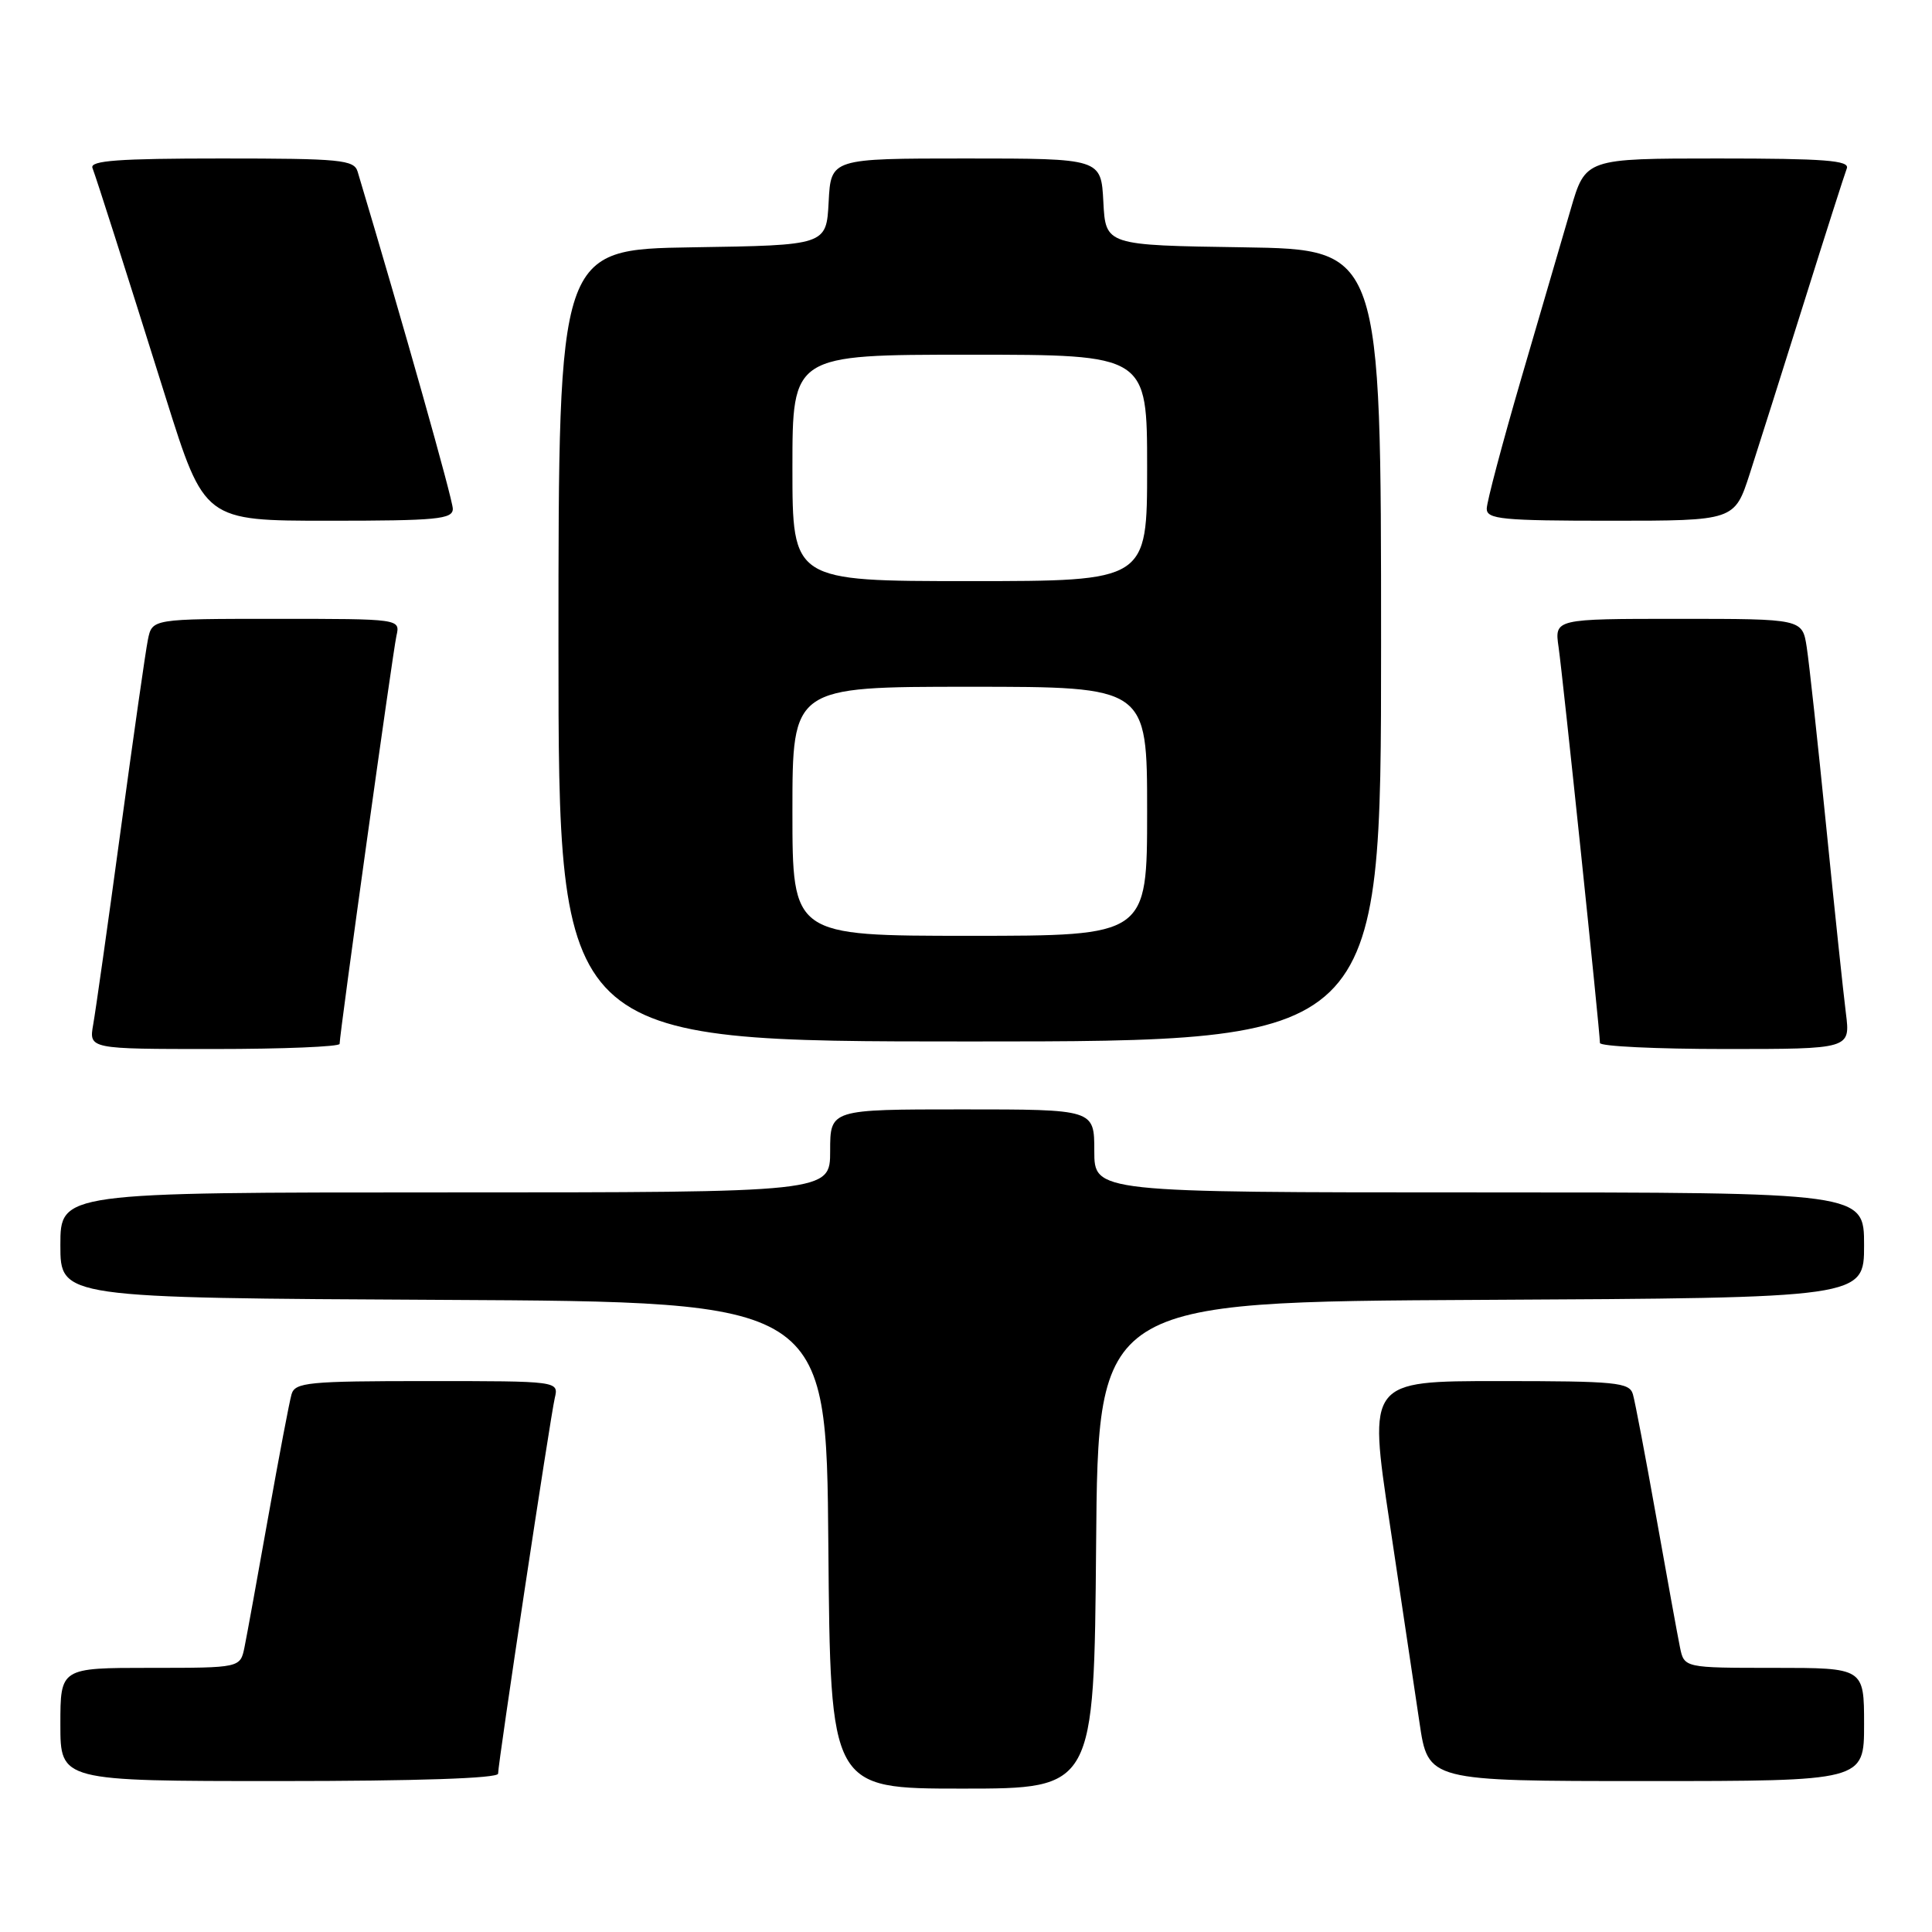 <?xml version="1.0" encoding="UTF-8" standalone="no"?>
<!DOCTYPE svg PUBLIC "-//W3C//DTD SVG 1.1//EN" "http://www.w3.org/Graphics/SVG/1.1/DTD/svg11.dtd" >
<svg xmlns="http://www.w3.org/2000/svg" xmlns:xlink="http://www.w3.org/1999/xlink" version="1.1" viewBox="0 0 256 256">
 <g >
 <path fill="currentColor"
d=" M 145.24 204.75 C 145.50 172.50 145.50 172.50 196.25 172.24 C 247.00 171.98 247.00 171.98 247.00 164.99 C 247.00 158.00 247.00 158.00 196.00 158.00 C 145.00 158.00 145.00 158.00 145.00 152.50 C 145.00 147.00 145.00 147.00 127.50 147.00 C 110.00 147.00 110.00 147.00 110.00 152.50 C 110.00 158.00 110.00 158.00 59.00 158.00 C 8.00 158.00 8.00 158.00 8.00 164.99 C 8.00 171.98 8.00 171.98 58.75 172.24 C 109.50 172.50 109.50 172.50 109.76 204.75 C 110.03 237.00 110.03 237.00 127.50 237.00 C 144.97 237.00 144.97 237.00 145.24 204.75 Z  M 66.00 235.02 C 66.00 233.59 72.90 187.89 73.51 185.25 C 74.04 183.00 74.04 183.00 56.59 183.00 C 40.83 183.00 39.09 183.17 38.63 184.75 C 38.35 185.71 36.96 193.03 35.54 201.00 C 34.12 208.97 32.71 216.74 32.40 218.25 C 31.84 221.00 31.84 221.00 19.92 221.00 C 8.00 221.00 8.00 221.00 8.00 228.50 C 8.00 236.00 8.00 236.00 37.00 236.00 C 55.18 236.00 66.00 235.64 66.00 235.02 Z  M 247.00 228.50 C 247.00 221.00 247.00 221.00 235.08 221.00 C 223.16 221.00 223.16 221.00 222.60 218.25 C 222.29 216.74 220.88 208.97 219.46 201.00 C 218.04 193.03 216.65 185.71 216.37 184.75 C 215.91 183.17 214.18 183.00 198.59 183.00 C 181.31 183.00 181.31 183.00 184.13 201.75 C 185.67 212.06 187.46 223.99 188.09 228.25 C 189.23 236.00 189.23 236.00 218.12 236.00 C 247.00 236.00 247.00 236.00 247.00 228.50 Z  M 45.00 138.32 C 45.00 136.97 52.04 86.45 52.53 84.25 C 53.04 82.00 53.04 82.00 36.60 82.00 C 20.16 82.00 20.16 82.00 19.60 84.75 C 19.29 86.26 17.67 97.62 15.99 110.00 C 14.31 122.38 12.67 133.96 12.35 135.75 C 11.78 139.00 11.78 139.00 28.39 139.00 C 37.52 139.00 45.00 138.69 45.00 138.32 Z  M 244.59 134.25 C 244.26 131.64 243.08 120.50 241.98 109.50 C 240.88 98.50 239.72 87.81 239.40 85.75 C 238.82 82.00 238.82 82.00 222.40 82.00 C 205.98 82.00 205.98 82.00 206.52 85.75 C 207.07 89.51 212.00 136.70 212.00 138.20 C 212.00 138.64 219.47 139.00 228.59 139.00 C 245.19 139.00 245.19 139.00 244.59 134.25 Z  M 183.00 85.52 C 183.00 33.05 183.00 33.05 164.75 32.77 C 146.50 32.50 146.50 32.50 146.20 26.75 C 145.90 21.00 145.90 21.00 128.00 21.00 C 110.10 21.00 110.10 21.00 109.80 26.75 C 109.50 32.50 109.50 32.50 91.75 32.77 C 74.00 33.05 74.00 33.05 74.00 85.52 C 74.00 138.00 74.00 138.00 128.50 138.00 C 183.00 138.00 183.00 138.00 183.00 85.52 Z  M 60.00 67.42 C 60.00 66.20 53.41 42.86 47.39 22.75 C 46.92 21.17 45.16 21.00 29.33 21.00 C 15.71 21.00 11.89 21.28 12.25 22.25 C 12.93 24.10 16.23 34.44 21.98 52.75 C 27.09 69.00 27.09 69.00 43.54 69.00 C 57.89 69.00 60.00 68.80 60.00 67.42 Z  M 231.86 62.75 C 232.97 59.31 236.20 49.11 239.04 40.07 C 241.87 31.04 244.43 23.05 244.71 22.32 C 245.12 21.26 241.82 21.00 227.65 21.00 C 210.08 21.00 210.08 21.00 208.12 27.75 C 207.03 31.46 204.09 41.55 201.57 50.16 C 199.06 58.77 197.00 66.53 197.00 67.41 C 197.00 68.80 199.06 69.00 213.42 69.00 C 229.84 69.00 229.84 69.00 231.86 62.75 Z  M 105.00 107.50 C 105.00 91.00 105.00 91.00 128.50 91.00 C 152.00 91.00 152.00 91.00 152.00 107.50 C 152.00 124.00 152.00 124.00 128.50 124.00 C 105.00 124.00 105.00 124.00 105.00 107.50 Z  M 105.00 62.00 C 105.00 47.00 105.00 47.00 128.50 47.00 C 152.00 47.00 152.00 47.00 152.00 62.00 C 152.00 77.00 152.00 77.00 128.50 77.00 C 105.00 77.00 105.00 77.00 105.00 62.00 Z "/>
</g>
</svg>